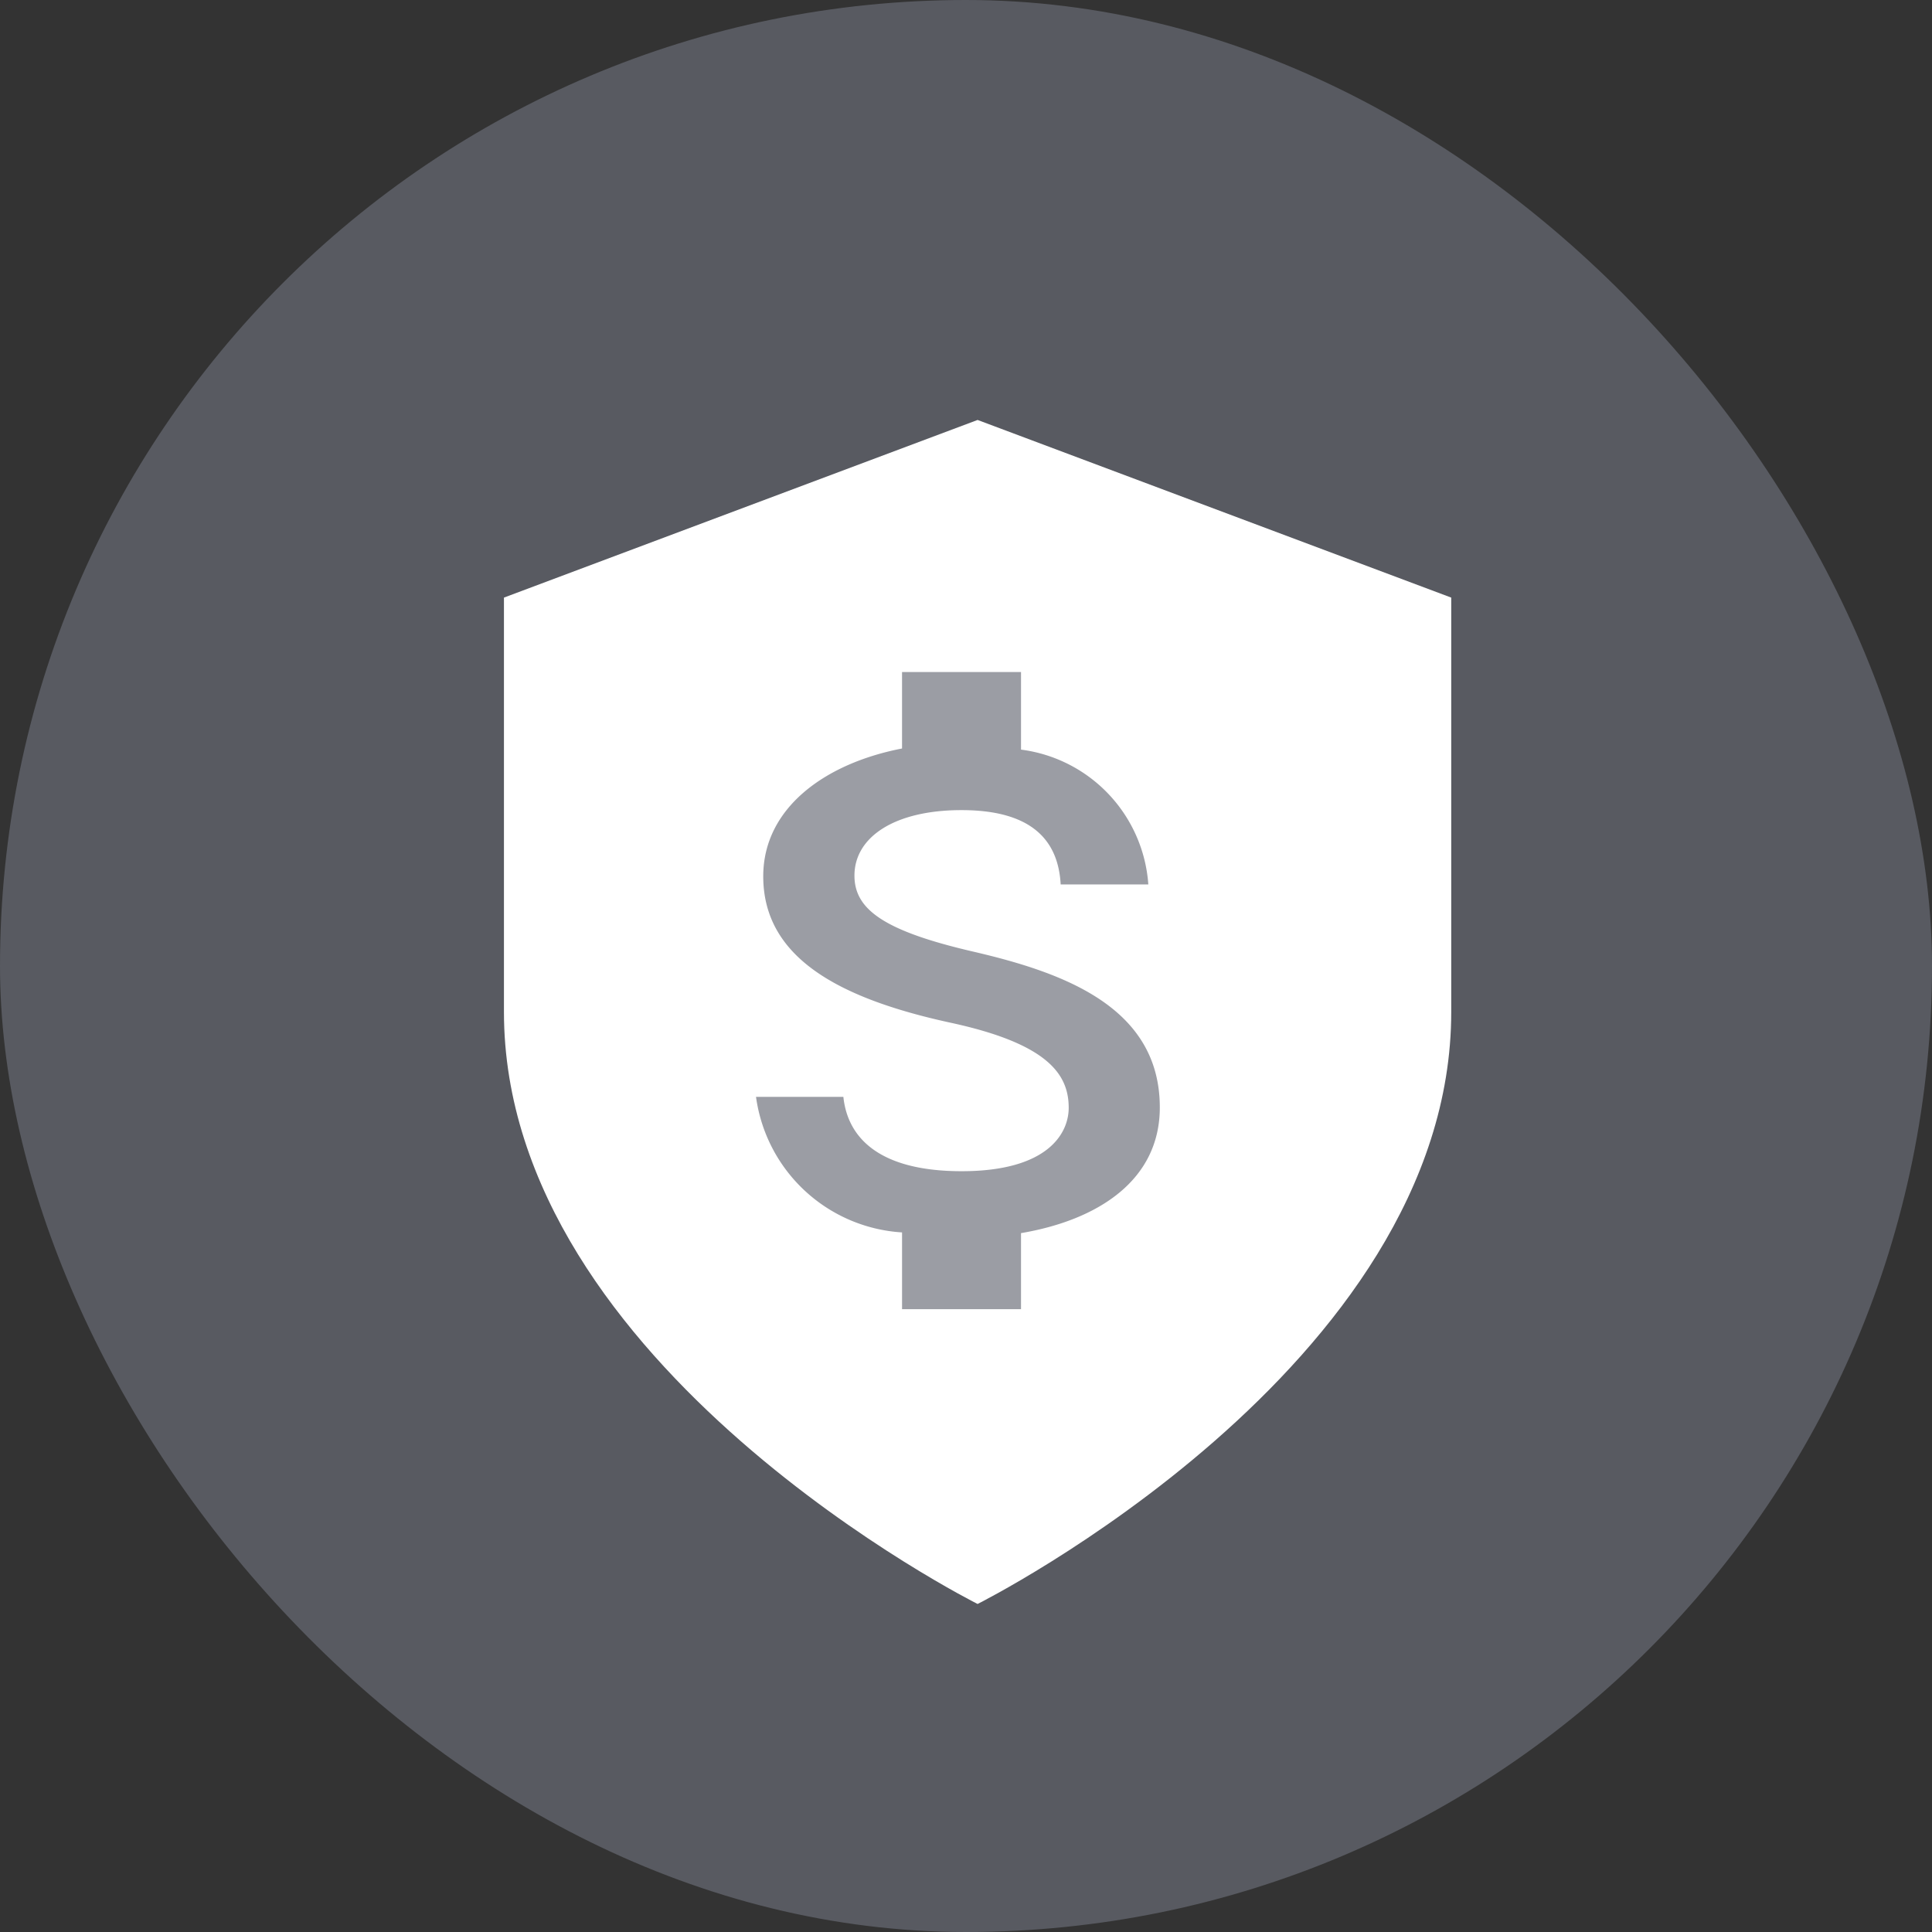 <svg xmlns="http://www.w3.org/2000/svg" width="19" height="19" viewBox="0 0 19 19">
  <rect x="0" y="0" width="19" height="19" fill="#333333" stroke="none"/>
  <g id="Group_127" data-name="Group 127" transform="translate(-340.6 -1285.5)">
    <rect id="Rectangle_150" data-name="Rectangle 150" width="19" height="19" rx="9.5" transform="translate(340.6 1285.5)" fill="rgba(107,110,119,0.67)"/>
    <path id="Icon_feather-shield" data-name="Icon feather-shield" d="M10.658,14.644s4.658-2.329,4.658-5.822V4.747L10.658,3,6,4.747V8.822C6,12.315,10.658,14.644,10.658,14.644Z" transform="translate(339.556 1286.63)" fill="#fff"/>
    <path id="Icon_material-attach-money" data-name="Icon material-attach-money" d="M11.618,7.25c-.886-.205-1.17-.418-1.17-.748,0-.379.394-.644,1.053-.644.694,0,.952.3.975.731h.862a1.439,1.439,0,0,0-1.252-1.326V4.5h-1.17v.752c-.757.146-1.365.585-1.365,1.257,0,.8.745,1.2,1.834,1.438.975.209,1.17.515,1.17.839,0,.24-.191.623-1.053.623-.8,0-1.12-.32-1.163-.731H9.48a1.546,1.546,0,0,0,1.436,1.333v.755h1.17v-.748c.761-.129,1.365-.522,1.365-1.236C13.451,7.793,12.5,7.455,11.618,7.25Z" transform="translate(338.555 1287.609)" fill="rgba(107,110,119,0.67)"/>
  </g>
</svg>
